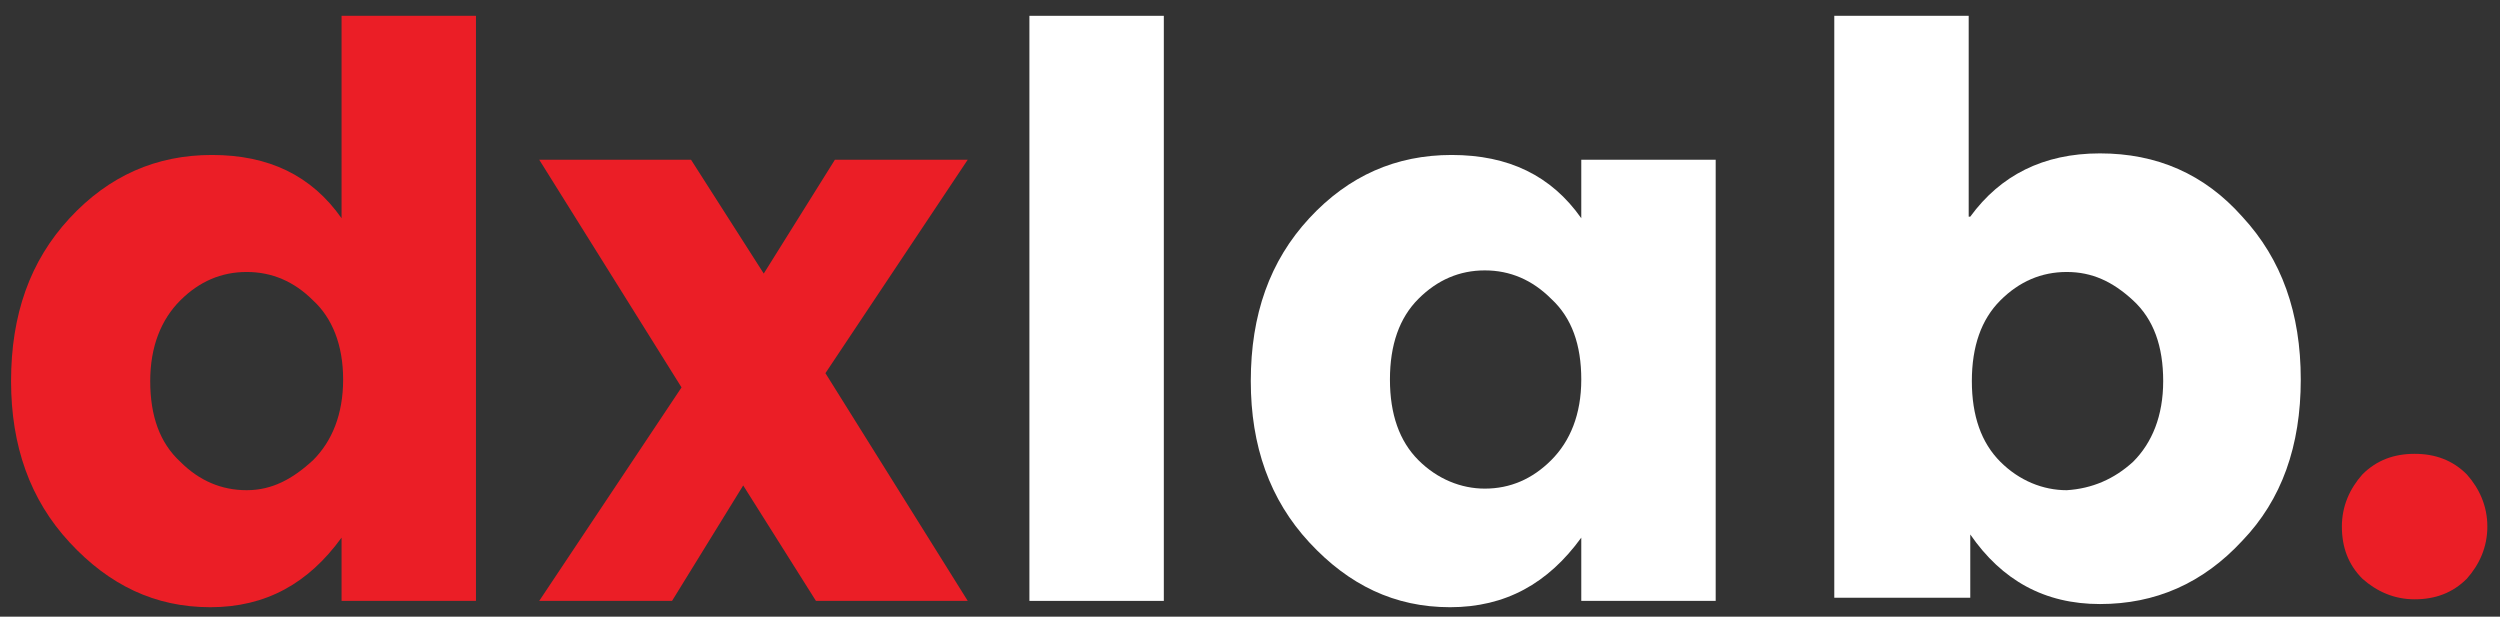<?xml version="1.0" encoding="utf-8"?>
<!-- Generator: Adobe Illustrator 21.0.0, SVG Export Plug-In . SVG Version: 6.00 Build 0)  -->
<svg version="1.1" id="Layer_1" xmlns="http://www.w3.org/2000/svg" xmlns:xlink="http://www.w3.org/1999/xlink" x="0px" y="0px"
	 viewBox="0 0 158.1 39" style="enable-background:new 0 0 158.1 39;" xml:space="preserve">
<rect x="0" y="0" width="158.1" height="39" fill="#333333" stroke="none"/>
<style type="text/css">
	.st0{enable-background:new    ;}
	.st1{fill:#EB1E26;}
	.st2{fill:#FFFFFF;}
</style>
<title>dxlab.</title>
<desc>Created with Sketch.</desc>
<g id="Page-1">
	<g class="st0">
		<path class="st1" d="M4.4,34.3c-2.5-2.7-3.7-6.1-3.7-10.2c0-4.2,1.2-7.6,3.7-10.3c2.5-2.7,5.5-4,9-4c3.6,0,6.3,1.3,8.2,4V1h8.5v37
			h-8.5v-4c-2.1,2.9-4.8,4.4-8.3,4.4S6.9,37,4.4,34.3z M19.8,29.1c1.2-1.2,1.9-2.9,1.9-5.1S21,20.1,19.8,19
			c-1.2-1.2-2.6-1.8-4.2-1.8s-3,0.6-4.2,1.8c-1.2,1.2-1.9,2.9-1.9,5.1c0,2.2,0.6,3.9,1.9,5.1c1.2,1.2,2.6,1.8,4.2,1.8
			S18.5,30.3,19.8,29.1z"/>
		<path class="st1" d="M61.2,10.1l-9,13.5l9,14.4h-9.6L47,30.7L42.5,38h-8.4l9-13.5l-9-14.4h9.6l4.6,7.2l4.5-7.2H61.2z"/>
	</g>
	<g class="st0">
		<path class="st2" d="M65.1,38V1h8.5v37H65.1z"/>
		<path class="st2" d="M82.8,34.3c-2.5-2.7-3.7-6.1-3.7-10.2c0-4.2,1.2-7.6,3.7-10.3c2.5-2.7,5.5-4,9-4c3.6,0,6.3,1.3,8.2,4v-3.7
			h8.5V38H100v-4c-2.1,2.9-4.8,4.4-8.3,4.4S85.3,37,82.8,34.3z M98.1,29.1c1.2-1.2,1.9-2.9,1.9-5.1s-0.6-3.9-1.9-5.1
			c-1.2-1.2-2.6-1.8-4.2-1.8c-1.6,0-3,0.6-4.2,1.8s-1.8,2.9-1.8,5.1c0,2.2,0.6,3.9,1.8,5.1c1.2,1.2,2.7,1.8,4.2,1.8
			C95.5,30.9,96.9,30.3,98.1,29.1z"/>
		<path class="st2" d="M124.6,13.7c1.9-2.6,4.6-4,8.2-4s6.6,1.3,9,4c2.5,2.7,3.7,6.1,3.7,10.3c0,4.2-1.2,7.6-3.7,10.2
			c-2.5,2.7-5.5,4-9,4s-6.2-1.5-8.2-4.4v4H116V1h8.5V13.7z M134.9,29.2c1.2-1.2,1.9-2.9,1.9-5.1c0-2.2-0.6-3.9-1.9-5.1
			s-2.6-1.8-4.2-1.8c-1.6,0-3,0.6-4.2,1.8c-1.2,1.2-1.8,2.9-1.8,5.1s0.6,3.9,1.8,5.1c1.2,1.2,2.7,1.8,4.2,1.8
			C132.3,30.9,133.7,30.3,134.9,29.2z"/>
	</g>
	<g class="st0">
		<path class="st1" d="M157.3,33.3c0,1.3-0.5,2.4-1.3,3.3c-0.9,0.9-2,1.3-3.3,1.3c-1.3,0-2.4-0.5-3.3-1.3c-0.9-0.9-1.3-2-1.3-3.3
			c0-1.3,0.5-2.4,1.3-3.3c0.9-0.9,2-1.3,3.3-1.3c1.3,0,2.4,0.4,3.3,1.3C156.8,30.9,157.3,32,157.3,33.3z"/>
	</g>
</g>
</svg>
